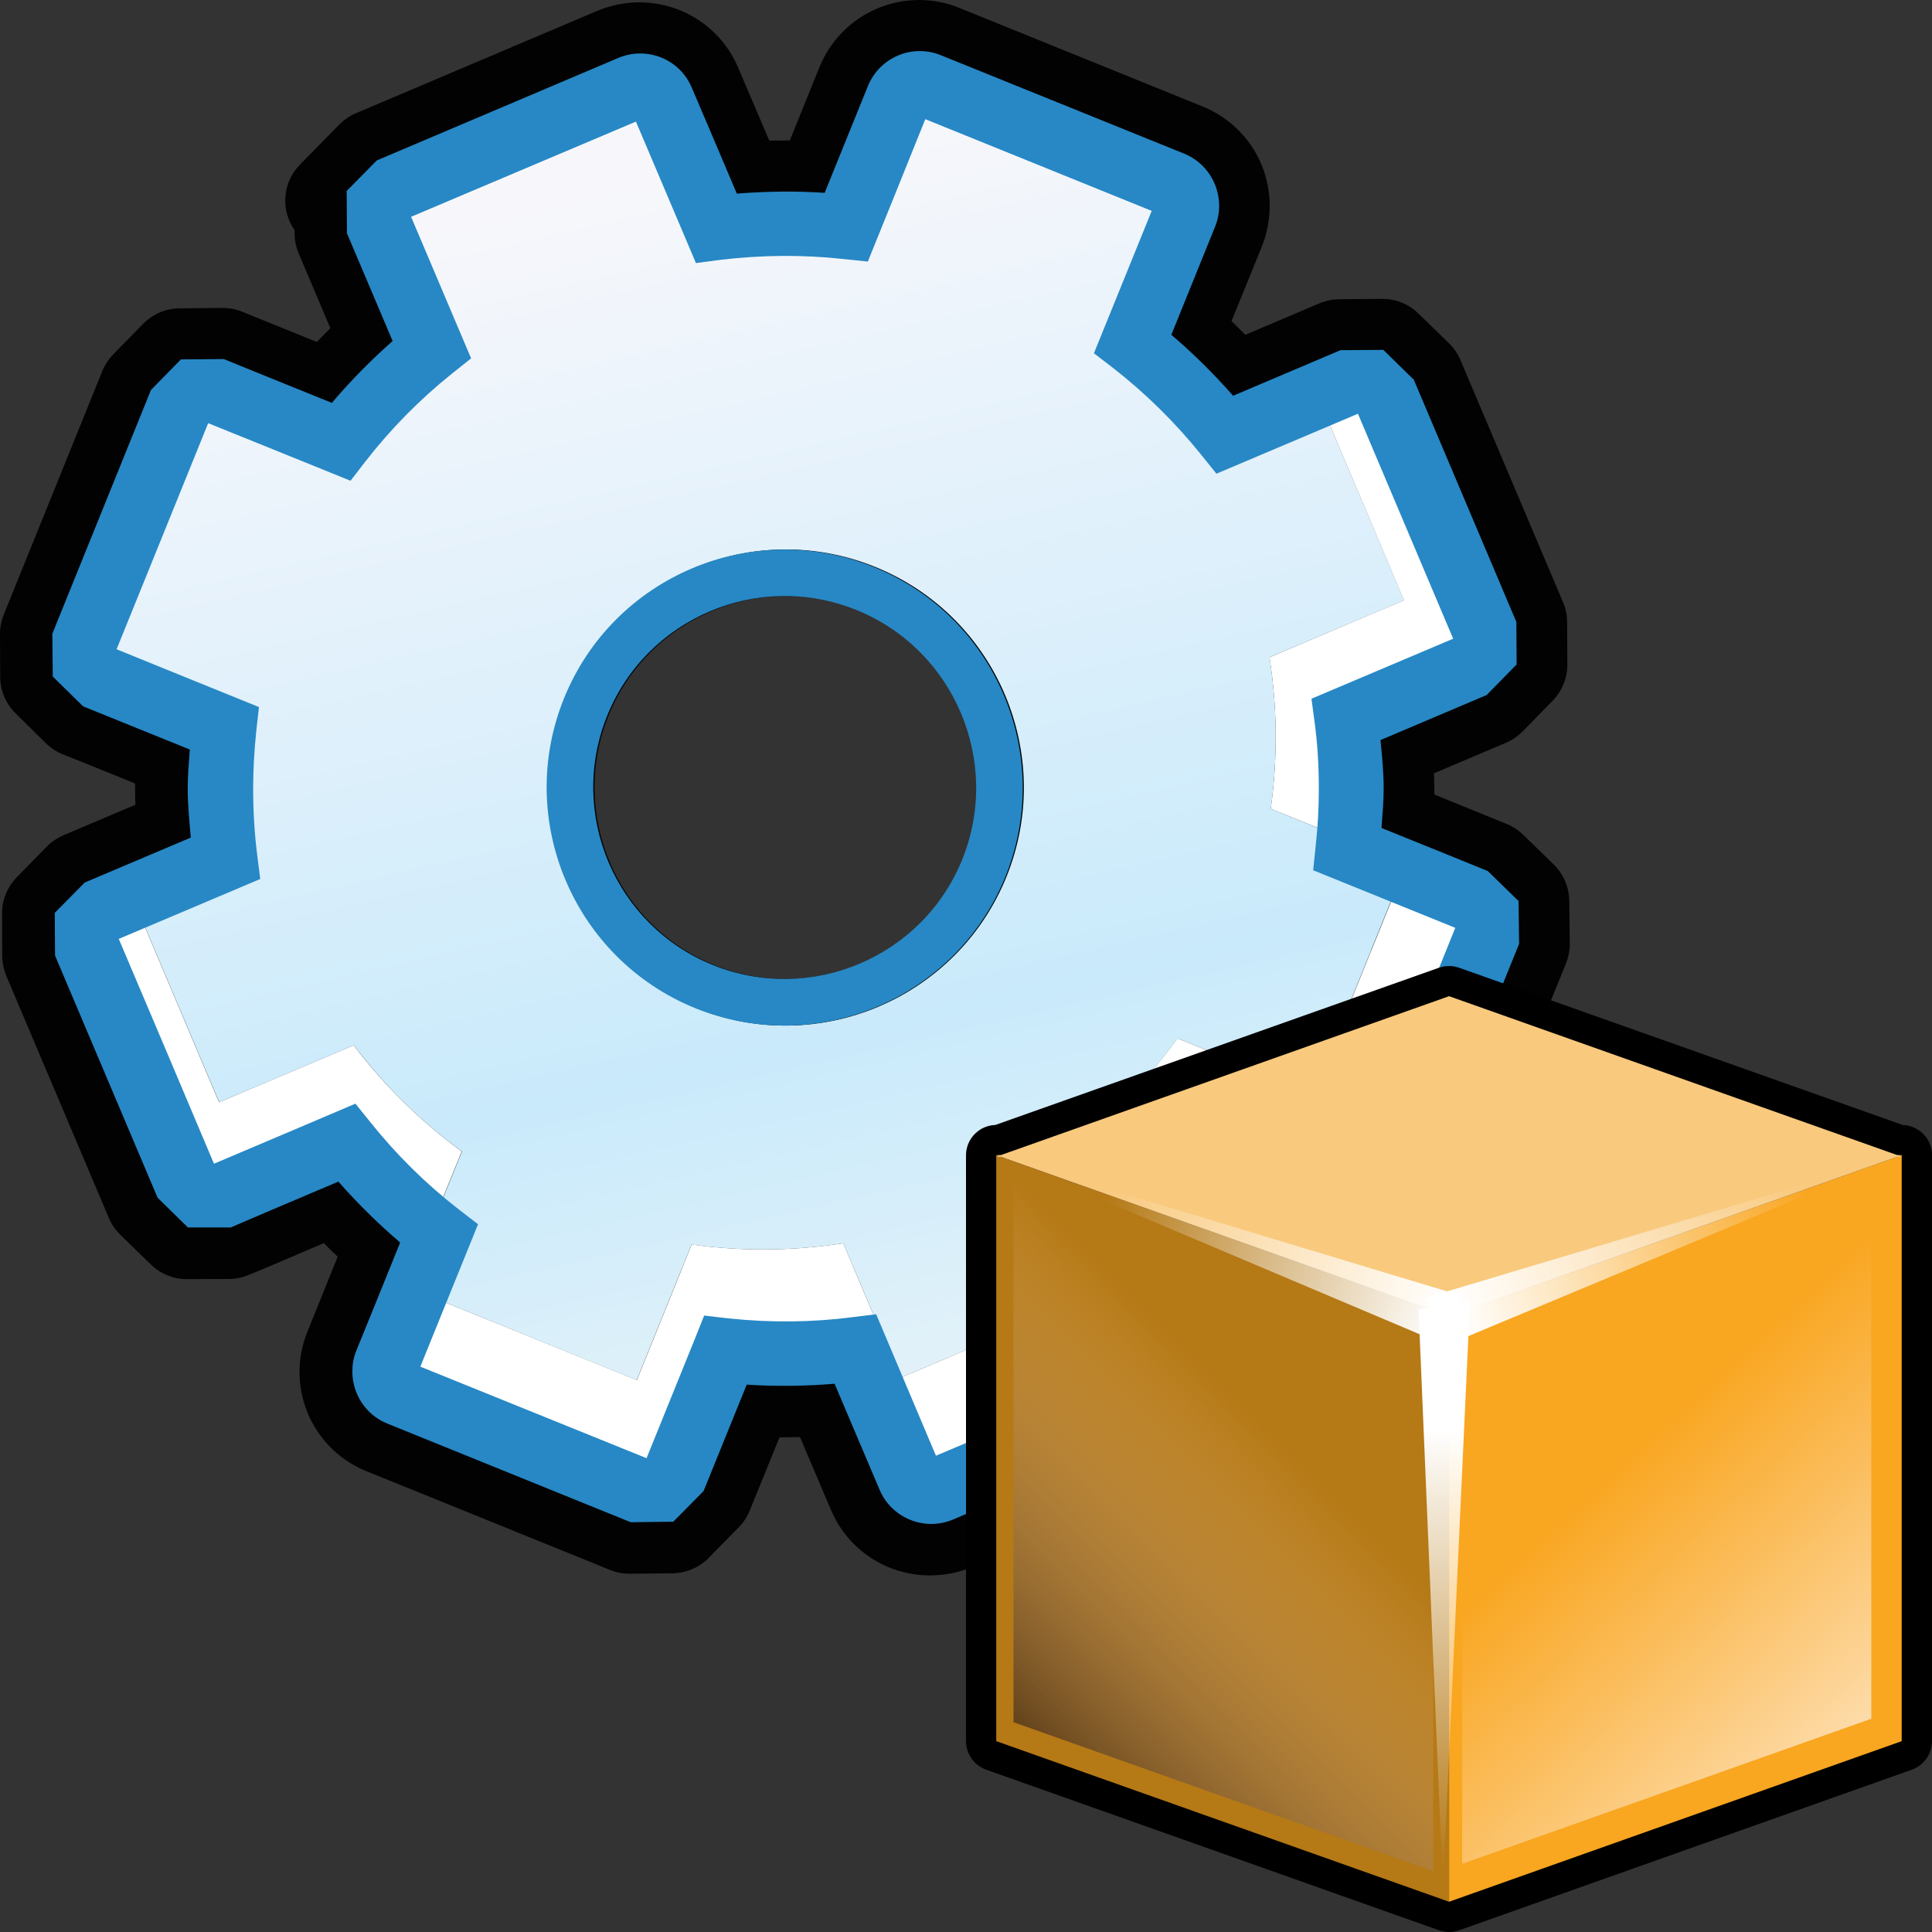 <?xml version="1.0" encoding="utf-8"?>
<!-- Generator: Adobe Illustrator 14.0.0, SVG Export Plug-In . SVG Version: 6.00 Build 43363)  -->
<!DOCTYPE svg PUBLIC "-//W3C//DTD SVG 1.1//EN" "http://www.w3.org/Graphics/SVG/1.1/DTD/svg11.dtd">
<svg version="1.1" id="Layer_1" xmlns="http://www.w3.org/2000/svg" xmlns:xlink="http://www.w3.org/1999/xlink" x="0px" y="0px"
	 width="32px" height="32px" viewBox="0 0 32 32" enable-background="new 0 0 32 32" xml:space="preserve">
<rect x="0" y="0" width="32" height="32" fill="#333333" stroke="none"/>
<g>
	<path id="path4251_1_" fill="#020202" d="M15.402,26.094c-0.716,0-1.36-0.426-1.638-1.084l-0.514-1.208
		c-0.097,0.004-0.324,0.005-0.339,0.005l-0.494,1.215c-0.042,0.102-0.103,0.196-0.181,0.274l-0.499,0.509
		c-0.158,0.159-0.372,0.25-0.598,0.254c0,0-0.709,0.007-0.713,0.007c-0.109,0-0.219-0.021-0.319-0.062l-4.036-1.636
		c-0.675-0.273-1.11-0.92-1.11-1.647c0-0.236,0.047-0.462,0.135-0.673l0.497-1.233c-0.077-0.073-0.153-0.147-0.229-0.225
		l-0.837,0.357c-0.482,0.203-0.482,0.203-0.58,0.222c-0.05,0.01-0.098,0.015-0.151,0.015l-0.705,0.002
		c-0.223,0-0.436-0.089-0.593-0.243l-0.507-0.493c-0.08-0.08-0.145-0.173-0.188-0.276l-1.698-4.009
		c-0.043-0.104-0.066-0.215-0.068-0.327l-0.003-0.708c-0.002-0.225,0.088-0.44,0.244-0.6l0.495-0.506
		c0.078-0.079,0.171-0.143,0.274-0.188l1.196-0.507c-0.005-0.088-0.006-0.322-0.006-0.353c-0.542-0.219-1.128-0.457-1.191-0.48
		c-0.106-0.042-0.205-0.105-0.289-0.188l-0.5-0.494c-0.16-0.157-0.251-0.372-0.254-0.597L0,10.509
		c-0.001-0.112,0.02-0.224,0.062-0.328l1.633-4.036c0.042-0.103,0.103-0.196,0.181-0.276l0.495-0.506
		c0.16-0.161,0.372-0.253,0.6-0.256c0,0,0.715-0.007,0.718-0.007c0.11,0,0.22,0.021,0.321,0.063l1.238,0.501
		C5.32,5.588,5.395,5.512,5.472,5.437c0,0-0.539-1.275-0.54-1.276C4.898,4.067,4.88,3.972,4.88,3.873V3.813
		c-0.232-0.33-0.206-0.788,0.088-1.086L5.62,2.063c0.08-0.079,0.169-0.143,0.272-0.186l4.007-1.7
		c0.225-0.092,0.454-0.138,0.691-0.138c0.716,0,1.361,0.426,1.638,1.086l0.514,1.204c0.089-0.001,0.319-0.003,0.34-0.003
		l0.492-1.217C13.851,0.436,14.499,0,15.225,0c0.228,0,0.449,0.043,0.66,0.129l4.037,1.636c0.675,0.276,1.108,0.922,1.108,1.648
		c0,0.225-0.043,0.447-0.126,0.661l-0.506,1.244c0.077,0.075,0.153,0.15,0.229,0.227l1.23-0.522
		c0.104-0.043,0.213-0.065,0.326-0.067c0,0,0.713-0.006,0.714-0.006c0.225,0,0.438,0.087,0.595,0.242l0.509,0.494
		c0.08,0.079,0.145,0.173,0.188,0.276l1.7,4.013c0.047,0.103,0.066,0.215,0.068,0.327l0.003,0.705c0,0.226-0.088,0.439-0.244,0.6
		l-0.495,0.506c-0.08,0.08-0.171,0.144-0.274,0.188l-1.196,0.507c0.005,0.088,0.007,0.323,0.007,0.352l1.194,0.486
		c0.104,0.041,0.194,0.101,0.274,0.178l0.509,0.495c0.162,0.159,0.254,0.373,0.257,0.602L26,15.629
		c0.002,0.111-0.021,0.225-0.062,0.327l-1.634,4.038c-0.278,0.674-0.925,1.107-1.649,1.107c-0.228,0-0.447-0.043-0.658-0.128
		l-1.244-0.503c-0.076,0.076-0.153,0.154-0.229,0.229c0.259,0.604,0.535,1.258,0.55,1.301c0.028,0.086,0.045,0.175,0.045,0.268
		l0.002,0.697c0.002,0.223-0.088,0.438-0.243,0.596l-0.496,0.508c-0.078,0.082-0.173,0.145-0.276,0.189l-4.008,1.7
		C15.871,26.049,15.639,26.094,15.402,26.094L15.402,26.094z M10.217,23.046c0.228-0.557,0.637-1.568,0.637-1.568
		c0.131-0.325,0.445-0.533,0.787-0.533c0.03,0,0.062,0.002,0.092,0.005l0.404,0.043c0.291,0.032,0.578,0.047,0.865,0.047
		c0.328,0,0.655-0.019,0.974-0.06l0.412-0.052c0.034-0.005,0.067-0.007,0.101-0.007c0.338,0,0.65,0.203,0.785,0.521L15.931,23
		c0.635-0.27,1.521-0.646,2.157-0.914l-0.66-1.558c-0.149-0.351-0.048-0.757,0.249-0.995l0.319-0.256
		c0.477-0.384,0.912-0.825,1.291-1.313l0.248-0.318c0.164-0.215,0.415-0.331,0.673-0.331c0.106,0,0.214,0.019,0.318,0.062
		l1.574,0.635c0.179-0.443,0.875-2.172,0.875-2.172l-1.568-0.637c-0.353-0.141-0.566-0.5-0.526-0.877l0.045-0.403
		c0.031-0.291,0.048-0.573,0.048-0.855c0-0.338-0.021-0.669-0.062-0.981l-0.053-0.402c-0.054-0.38,0.159-0.745,0.512-0.895
		l1.562-0.662l-0.914-2.158c-0.686,0.291-1.56,0.661-1.56,0.661c-0.106,0.045-0.22,0.067-0.331,0.067
		c-0.253,0-0.5-0.113-0.664-0.319l-0.255-0.316c-0.384-0.477-0.827-0.912-1.313-1.289l-0.32-0.249
		c-0.301-0.232-0.409-0.638-0.267-0.992l0.637-1.569l-2.172-0.878c-0.278,0.69-0.635,1.568-0.635,1.568
		c-0.131,0.324-0.443,0.532-0.789,0.532c-0.029,0-0.058-0.002-0.09-0.004l-0.406-0.043c-0.29-0.031-0.575-0.047-0.864-0.047
		c-0.326,0-0.657,0.019-0.98,0.059l-0.396,0.052c-0.037,0.005-0.073,0.008-0.11,0.008c-0.339,0-0.649-0.202-0.782-0.52l-0.662-1.559
		C9.424,3.401,8.539,3.776,7.904,4.044l0.66,1.561c0.15,0.353,0.047,0.76-0.25,0.997L7.994,6.855
		c-0.479,0.383-0.911,0.823-1.291,1.31L6.457,8.482C6.292,8.695,6.042,8.813,5.784,8.813c-0.108,0-0.216-0.021-0.319-0.062
		c0,0-0.874-0.354-1.57-0.637c0,0-0.673,1.663-0.879,2.172c0.69,0.279,1.569,0.635,1.569,0.635c0.354,0.143,0.568,0.501,0.526,0.88
		l-0.045,0.406c-0.03,0.282-0.046,0.568-0.046,0.854c0,0.323,0.019,0.655,0.06,0.988l0.051,0.407
		c0.046,0.375-0.163,0.737-0.513,0.887c0,0-0.868,0.365-1.557,0.656c0.269,0.637,0.645,1.522,0.914,2.157
		c0.683-0.291,1.555-0.663,1.555-0.663c0.108-0.045,0.223-0.068,0.334-0.068c0.252,0,0.5,0.114,0.665,0.319l0.256,0.318
		c0.384,0.48,0.824,0.912,1.306,1.288l0.322,0.249c0.302,0.231,0.412,0.64,0.269,0.994l-0.636,1.573L10.217,23.046z"/>
	<path id="path1817_1_" fill="#FFFFFF" d="M21.027,10.887c0.126,0.819,0.139,1.663,0.02,2.509l0.914,0.371
		c0.057-0.715,0.033-1.43-0.077-2.125l2.361-1.001l-1.699-4.009l-0.587,0.249l1.294,3.061L21.027,10.887z"/>
	<path id="path1819_1_" fill="#FFFFFF" d="M19.503,17.199c-0.5,0.691-1.097,1.293-1.758,1.789l0.942,2.231l-3.776,1.602
		l-0.944-2.228c-0.821,0.126-1.667,0.138-2.51,0.02l-0.909,2.245l-3.325-1.348L6.743,22.7l4.031,1.635l0.967-2.381
		c0.894,0.125,1.79,0.115,2.66-0.023l1.001,2.365l4.006-1.698l-1.002-2.363c0.704-0.528,1.337-1.166,1.865-1.897l2.382,0.962
		l1.635-4.032l-1.189-0.48l-1.345,3.323L19.503,17.199z"/>
	<path id="path1821_1_" fill="#FFFFFF" d="M5.859,17.313l-2.231,0.943l-1.293-3.059l-0.59,0.252l1.696,4.006l2.363-1.002
		c0.424,0.565,0.92,1.077,1.472,1.534l0.372-0.916C6.96,18.568,6.359,17.974,5.859,17.313z"/>
	
		<linearGradient id="path1830_2_" gradientUnits="userSpaceOnUse" x1="-445.467" y1="208.738" x2="-444.387" y2="208.738" gradientTransform="matrix(5.193 22.788 22.788 -5.193 -2432.758 11238.248)">
		<stop  offset="0" style="stop-color:#F7F7FB"/>
		<stop  offset="0.577" style="stop-color:#C9EAFB"/>
		<stop  offset="1" style="stop-color:#F8F8F7"/>
	</linearGradient>
	<path id="path1830_1_" fill="url(#path1830_2_)" d="M4.087,11.786C4,12.403,3.981,13.022,4.022,13.632
		c0.017,0.272,0.043,0.547,0.086,0.815l-1.772,0.75l1.294,3.059l2.231-0.943c0.499,0.662,1.1,1.258,1.79,1.759l-0.372,0.916
		c0.14,0.114,0.279,0.229,0.424,0.332l-0.48,1.191l3.323,1.348l0.909-2.245c0.846,0.116,1.69,0.106,2.512-0.021l0.944,2.229
		l3.778-1.602l-0.945-2.231c0.664-0.496,1.259-1.098,1.761-1.789l2.246,0.909l1.345-3.325l-1.189-0.48
		c0.026-0.179,0.039-0.357,0.055-0.536l-0.914-0.373c0.119-0.844,0.106-1.687-0.02-2.509l2.229-0.943l-1.296-3.061l-1.773,0.754
		c-0.161-0.219-0.34-0.427-0.523-0.629c-0.41-0.452-0.868-0.869-1.369-1.236l0.963-2.381l-4.033-1.633l-0.967,2.381
		c-0.899-0.129-1.793-0.115-2.662,0.019l-1.004-2.363l-0.115,0.049L6.701,3.441L6.586,3.49L7.59,5.854
		c-0.706,0.53-1.336,1.167-1.866,1.898L3.341,6.788l-1.346,3.324l-0.288,0.71L4.087,11.786z M11.661,16.342
		c-1.321-0.533-2.143-1.776-2.213-3.112c-0.027-0.504,0.05-1.021,0.252-1.522c0.734-1.817,2.81-2.698,4.629-1.959
		c0.499,0.199,0.926,0.507,1.267,0.875c0.912,0.979,1.23,2.435,0.696,3.755C15.557,16.2,13.482,17.076,11.661,16.342z"/>
	<path id="path4266_1_" fill="#020202" d="M16.67,14.522c0.816-2.015-0.159-4.317-2.176-5.133c-2.016-0.815-4.317,0.158-5.133,2.177
		c-0.816,2.012,0.161,4.316,2.177,5.133C13.552,17.515,15.854,16.538,16.67,14.522z M15.958,14.233
		c-0.657,1.623-2.509,2.404-4.129,1.751c-1.622-0.654-2.406-2.509-1.751-4.13c0.657-1.622,2.509-2.407,4.129-1.752
		C15.828,10.76,16.612,12.613,15.958,14.233z"/>
	<path id="path1834_1_" fill="#2788C5" d="M16.652,14.524c0.815-2.017-0.161-4.315-2.179-5.133
		c-2.014-0.816-4.315,0.158-5.131,2.175c-0.815,2.012,0.16,4.316,2.175,5.133C13.533,17.515,15.836,16.538,16.652,14.524z
		 M15.938,14.235c-0.656,1.623-2.509,2.402-4.13,1.749c-1.622-0.656-2.406-2.511-1.75-4.132c0.656-1.62,2.509-2.405,4.129-1.748
		C15.807,10.761,16.592,12.616,15.938,14.235z"/>
	<path id="path1838_1_" fill="#2788C5" d="M15.781,25.17l4.008-1.7l0.497-0.51l-0.004-0.696c-0.001-0.005-0.507-1.191-0.759-1.788
		c0.36-0.315,0.694-0.656,1.01-1.023c0.472,0.191,1.791,0.726,1.791,0.726c0.473,0.189,1.011-0.041,1.205-0.51l1.632-4.036
		l-0.009-0.709l-0.51-0.497c0,0-1.158-0.472-1.76-0.713c0.015-0.218,0.036-0.431,0.036-0.646c0-0.271-0.026-0.541-0.053-0.81
		c0.485-0.206,1.758-0.746,1.758-0.746l0.497-0.506l-0.004-0.704l-1.699-4.013l-0.505-0.494L22.203,5.8c0,0-1.311,0.556-1.779,0.755
		c-0.319-0.363-0.658-0.699-1.023-1.01c0.191-0.471,0.725-1.791,0.725-1.791c0.046-0.115,0.067-0.232,0.067-0.346
		c0-0.365-0.219-0.715-0.574-0.861L15.58,0.913c-0.472-0.19-1.01,0.037-1.204,0.511c0,0-0.471,1.165-0.717,1.77
		c-0.481-0.033-0.97-0.025-1.455,0.013C12,2.72,11.458,1.452,11.458,1.452c-0.196-0.47-0.739-0.691-1.211-0.495l-4.006,1.7
		L5.746,3.159L5.591,3.317l0.151-0.155l0.005,0.703c0.001,0.003,0.506,1.192,0.756,1.783C6.146,5.964,5.807,6.306,5.497,6.673
		C5.023,6.483,3.706,5.947,3.706,5.947L2.996,5.953L2.5,6.46l-1.633,4.036l0.007,0.71l0.502,0.493c0.001,0,1.165,0.472,1.768,0.716
		c-0.015,0.215-0.035,0.433-0.035,0.646c0,0.272,0.028,0.54,0.051,0.812c-0.488,0.207-1.756,0.744-1.756,0.744L0.907,15.12
		l0.005,0.708l1.698,4.01l0.503,0.493H3.82c0.003-0.003,1.19-0.509,1.785-0.76c0.317,0.362,0.66,0.698,1.023,1.009
		c-0.189,0.472-0.726,1.791-0.726,1.791c-0.048,0.115-0.066,0.231-0.066,0.346c0,0.367,0.218,0.715,0.577,0.861l4.034,1.635
		l0.705-0.009l0.501-0.507c0,0,0.514-1.27,0.715-1.763c0.49,0.031,0.975,0.025,1.455-0.015c0.208,0.488,0.746,1.756,0.746,1.756
		C14.768,25.146,15.312,25.365,15.781,25.17z M11.51,22.174c0,0-0.701,1.731-0.801,1.978c-0.257-0.104-3.494-1.413-3.747-1.516
		c0.146-0.362,0.956-2.359,0.956-2.359l-0.324-0.249c-0.533-0.414-1.022-0.895-1.451-1.43l-0.256-0.318c0,0-2.095,0.892-2.343,0.995
		c-0.104-0.249-1.467-3.47-1.577-3.724c0.364-0.154,2.343-0.992,2.343-0.992l-0.051-0.405c-0.045-0.36-0.066-0.727-0.066-1.093
		c0-0.315,0.018-0.631,0.051-0.946l0.045-0.404c0,0-2.108-0.854-2.358-0.957c0.106-0.257,1.413-3.49,1.517-3.745
		c0.367,0.147,2.358,0.954,2.358,0.954L6.055,7.64c0.42-0.54,0.9-1.026,1.429-1.45l0.319-0.254c0,0-0.891-2.101-0.994-2.345
		c0.239-0.101,3.468-1.469,3.724-1.577c0.154,0.362,0.994,2.343,0.994,2.343l0.405-0.053c0.678-0.081,1.364-0.088,2.035-0.014
		l0.407,0.042c0,0,0.854-2.108,0.952-2.358c0.259,0.104,3.494,1.414,3.75,1.519c-0.147,0.362-0.957,2.358-0.957,2.358L18.443,6.1
		c0.531,0.415,1.021,0.896,1.45,1.429l0.255,0.317c0,0,2.097-0.887,2.344-0.993c0.11,0.261,1.471,3.473,1.577,3.726
		c-0.348,0.146-2.347,0.994-2.347,0.994l0.054,0.402c0.048,0.361,0.068,0.727,0.068,1.092c0,0.314-0.017,0.629-0.052,0.944
		l-0.042,0.403c0,0,2.107,0.854,2.354,0.954c-0.104,0.261-1.412,3.494-1.517,3.748c-0.248-0.1-2.356-0.953-2.356-0.953l-0.251,0.322
		c-0.42,0.538-0.898,1.028-1.427,1.45l-0.319,0.256c0,0,0.886,2.096,0.992,2.341c-0.253,0.106-3.466,1.473-3.724,1.579
		c-0.152-0.36-0.99-2.343-0.99-2.343l-0.407,0.05c-0.668,0.086-1.351,0.091-2.035,0.019l-0.407-0.047L11.51,22.174L11.51,22.174z"/>
</g>
<g>
	<g>
		<path d="M24.001,32c-0.057,0-0.111-0.011-0.168-0.029l-7.5-2.66C16.134,29.239,16,29.05,16,28.838v-9.705
			c0-0.156,0.075-0.307,0.202-0.4c0.083-0.063,0.183-0.096,0.283-0.1l7.348-2.604C23.89,16.009,23.944,16,24.001,16
			s0.112,0.009,0.167,0.029l7.347,2.604c0.234,0.008,0.436,0.18,0.479,0.412c0.007,0.043,0.008,0.084,0.006,0.125v9.668
			c0,0.212-0.133,0.4-0.332,0.473l-7.498,2.66C24.113,31.989,24.058,32,24.001,32L24.001,32z"/>
		<polygon id="polygon6708_3_" fill="#B57916" points="24.001,31.499 16.501,28.839 16.501,19.133 24.001,21.795 		"/>
		<polygon id="polygon6710_3_" fill="#F9A620" points="24.001,31.499 31.498,28.839 31.498,19.133 24.001,21.795 		"/>
		<polygon id="polygon6712_3_" fill="#F9C97D" points="16.58,19.131 16.501,19.133 16.54,19.145 16.501,19.158 16.58,19.161 
			24.001,21.795 31.422,19.161 31.498,19.158 31.462,19.145 31.498,19.133 31.422,19.131 24.001,16.5 		"/>
		
			<linearGradient id="polygon6714_1_" gradientUnits="userSpaceOnUse" x1="1399.202" y1="1758.277" x2="1408.222" y2="1749.341" gradientTransform="matrix(0.577 0 0 0.577 -791.427 -985.584)">
			<stop  offset="0" style="stop-color:#402508"/>
			<stop  offset="1" style="stop-color:#FFD3A3;stop-opacity:0"/>
		</linearGradient>
		<polygon id="polygon6714_3_" fill="url(#polygon6714_1_)" points="23.739,30.992 16.787,28.525 16.787,19.529 23.739,21.995 		"/>
		
			<linearGradient id="polygon6716_1_" gradientUnits="userSpaceOnUse" x1="1475.81" y1="1829.724" x2="1465.559" y2="1818.688" gradientTransform="matrix(0.563 0 0 0.563 -798.46 -999.597)">
			<stop  offset="0" style="stop-color:#FFF4E8"/>
			<stop  offset="1" style="stop-color:#FFECD6;stop-opacity:0"/>
		</linearGradient>
		<polygon id="polygon6716_3_" fill="url(#polygon6716_1_)" points="24.218,30.871 30.995,28.468 30.995,19.695 24.218,22.1 		"/>
		
			<linearGradient id="path6718_1_" gradientUnits="userSpaceOnUse" x1="-2967.629" y1="-2692.062" x2="-2979.304" y2="-2692.092" gradientTransform="matrix(0 -0.623 -0.623 0 -1652.153 -1825.176)">
			<stop  offset="0" style="stop-color:#FFFFFF"/>
			<stop  offset="1" style="stop-color:#FFFFFF;stop-opacity:0"/>
		</linearGradient>
		<path id="path6718_3_" fill="url(#path6718_1_)" d="M23.496,21.688l0.405,9.633h-0.004l0.451-9.769L23.496,21.688z"/>
		
			<linearGradient id="path6720_1_" gradientUnits="userSpaceOnUse" x1="-1271.826" y1="1986.483" x2="-1281.771" y2="1986.479" gradientTransform="matrix(-0.586 0.211 0.211 0.586 -1140.05 -873.21)">
			<stop  offset="0" style="stop-color:#FFFFFF"/>
			<stop  offset="1" style="stop-color:#FFFFFF;stop-opacity:0"/>
		</linearGradient>
		<path id="path6720_3_" fill="url(#path6720_1_)" d="M24.026,22.253l7.475-3.12l-7.893,2.364L24.026,22.253z"/>
		
			<linearGradient id="path6722_1_" gradientUnits="userSpaceOnUse" x1="2008.511" y1="803.533" x2="1998.943" y2="803.525" gradientTransform="matrix(0.586 0.211 -0.211 0.586 -983.374 -873.24)">
			<stop  offset="0" style="stop-color:#FFFFFF"/>
			<stop  offset="1" style="stop-color:#FFFFFF;stop-opacity:0"/>
		</linearGradient>
		<path id="path6722_3_" fill="url(#path6722_1_)" d="M23.794,22.218l-7.293-3.085l7.711,2.33L23.794,22.218z"/>
	</g>
</g>
</svg>
